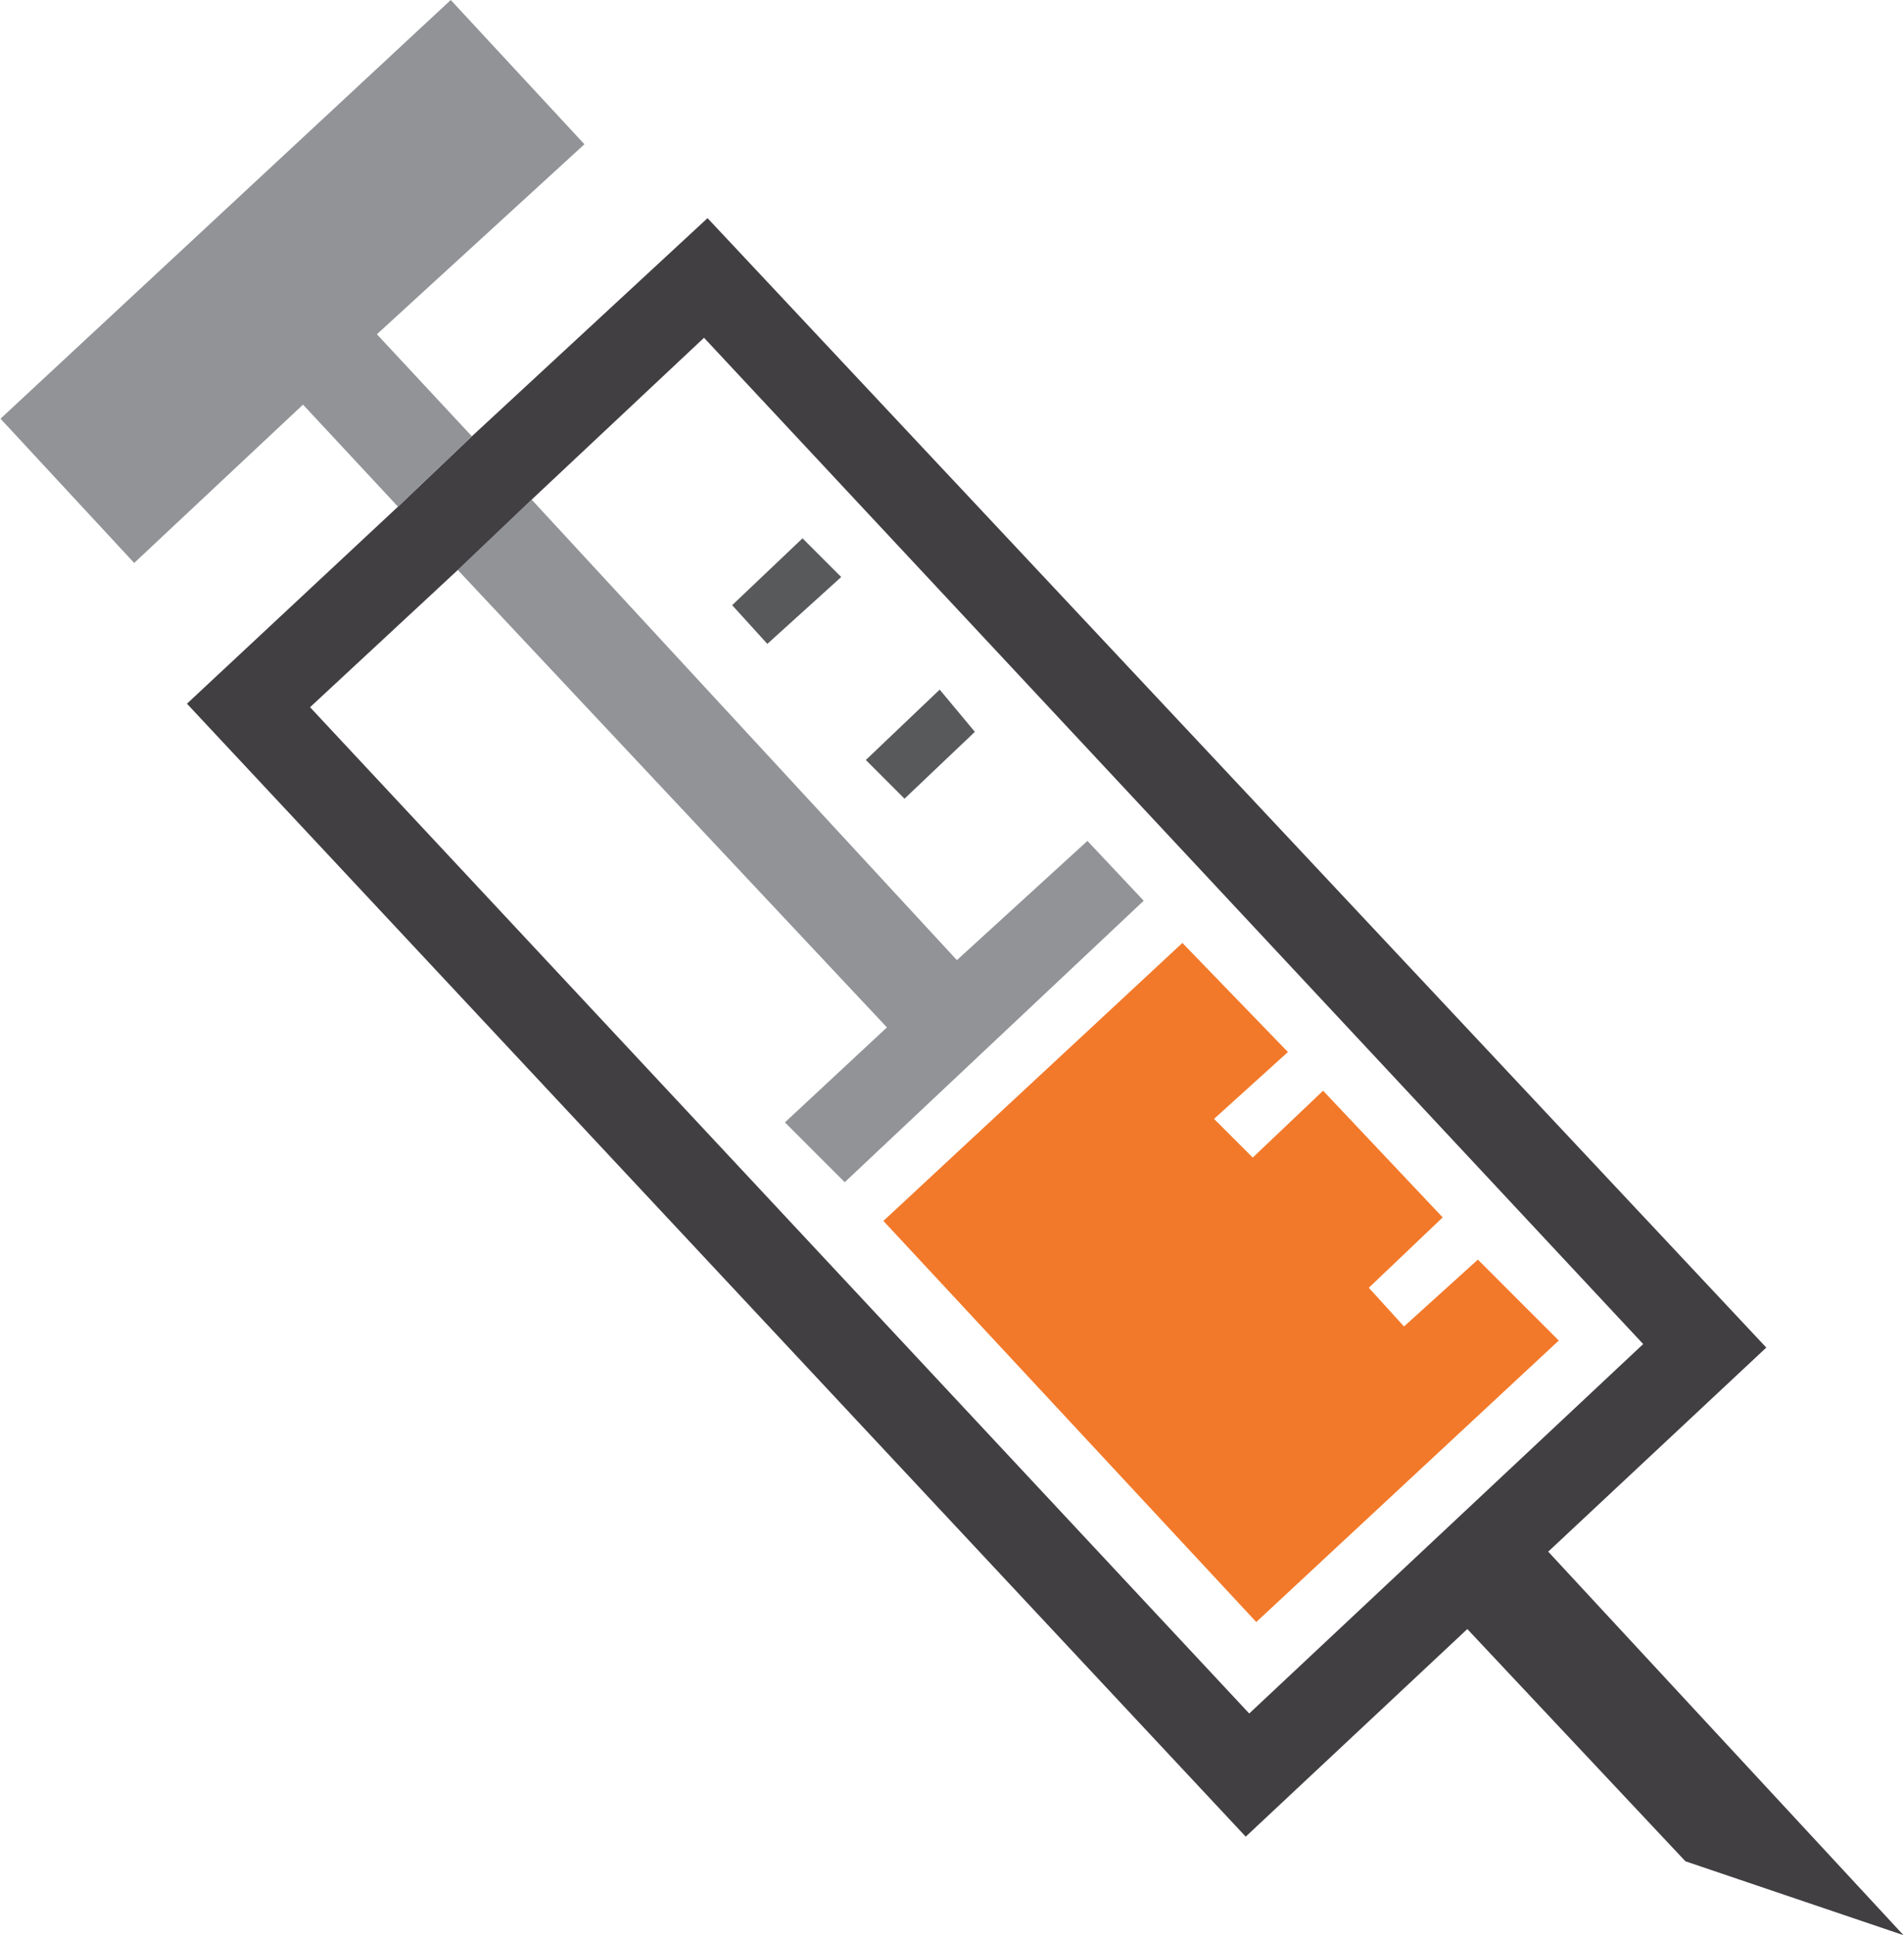 <?xml version="1.0" encoding="UTF-8"?>
<!DOCTYPE svg PUBLIC "-//W3C//DTD SVG 1.1//EN" "http://www.w3.org/Graphics/SVG/1.1/DTD/svg11.dtd">
<!-- Creator: CorelDRAW X8 -->
<svg xmlns="http://www.w3.org/2000/svg" xml:space="preserve" width="2.3in" height="2.337in" version="1.1" style="shape-rendering:geometricPrecision; text-rendering:geometricPrecision; image-rendering:optimizeQuality; fill-rule:evenodd; clip-rule:evenodd"
viewBox="0 0 541 550"
 xmlns:xlink="http://www.w3.org/1999/xlink">
 <defs>
  <style type="text/css">
   <![CDATA[
    .fil3 {fill:#413F42;fill-rule:nonzero}
    .fil1 {fill:#57595B;fill-rule:nonzero}
    .fil2 {fill:#919397;fill-rule:nonzero}
    .fil0 {fill:#F2792A;fill-rule:nonzero}
   ]]>
  </style>
 </defs>
 <g id="_3">

  <g id="_905517184544">
   <polygon class="fil0" points="366,299 345,318 356,329 376,310 410,346 389,366 399,377 420,358 443,381 357,461 251,347 336,268 "/>
   <polygon class="fil1" points="246,216 267,196 277,208 257,227 "/>
   <polygon class="fil1" points="208,172 228,153 239,164 218,183 "/>
   <polygon class="fil2" points="263,281 309,239 325,256 240,336 223,319 252,292 130,162 151,142 272,273 "/>
   <path class="fil3" d="M53 200l301 322 63 -59 62 66 62 21 -101 -109 62 -58 -301 -321 -67 62 0 0 -21 20 0 0 -60 56zm35 1l0 0 42 -39 0 0 21 -20 0 0 49 -46 267 286 -112 105 -267 -286z"/>
   <polygon class="fil2" points="128,0 166,41 107,95 134,124 113,144 86,115 38,160 0,119 "/>
  </g>
 </g>
</svg>
